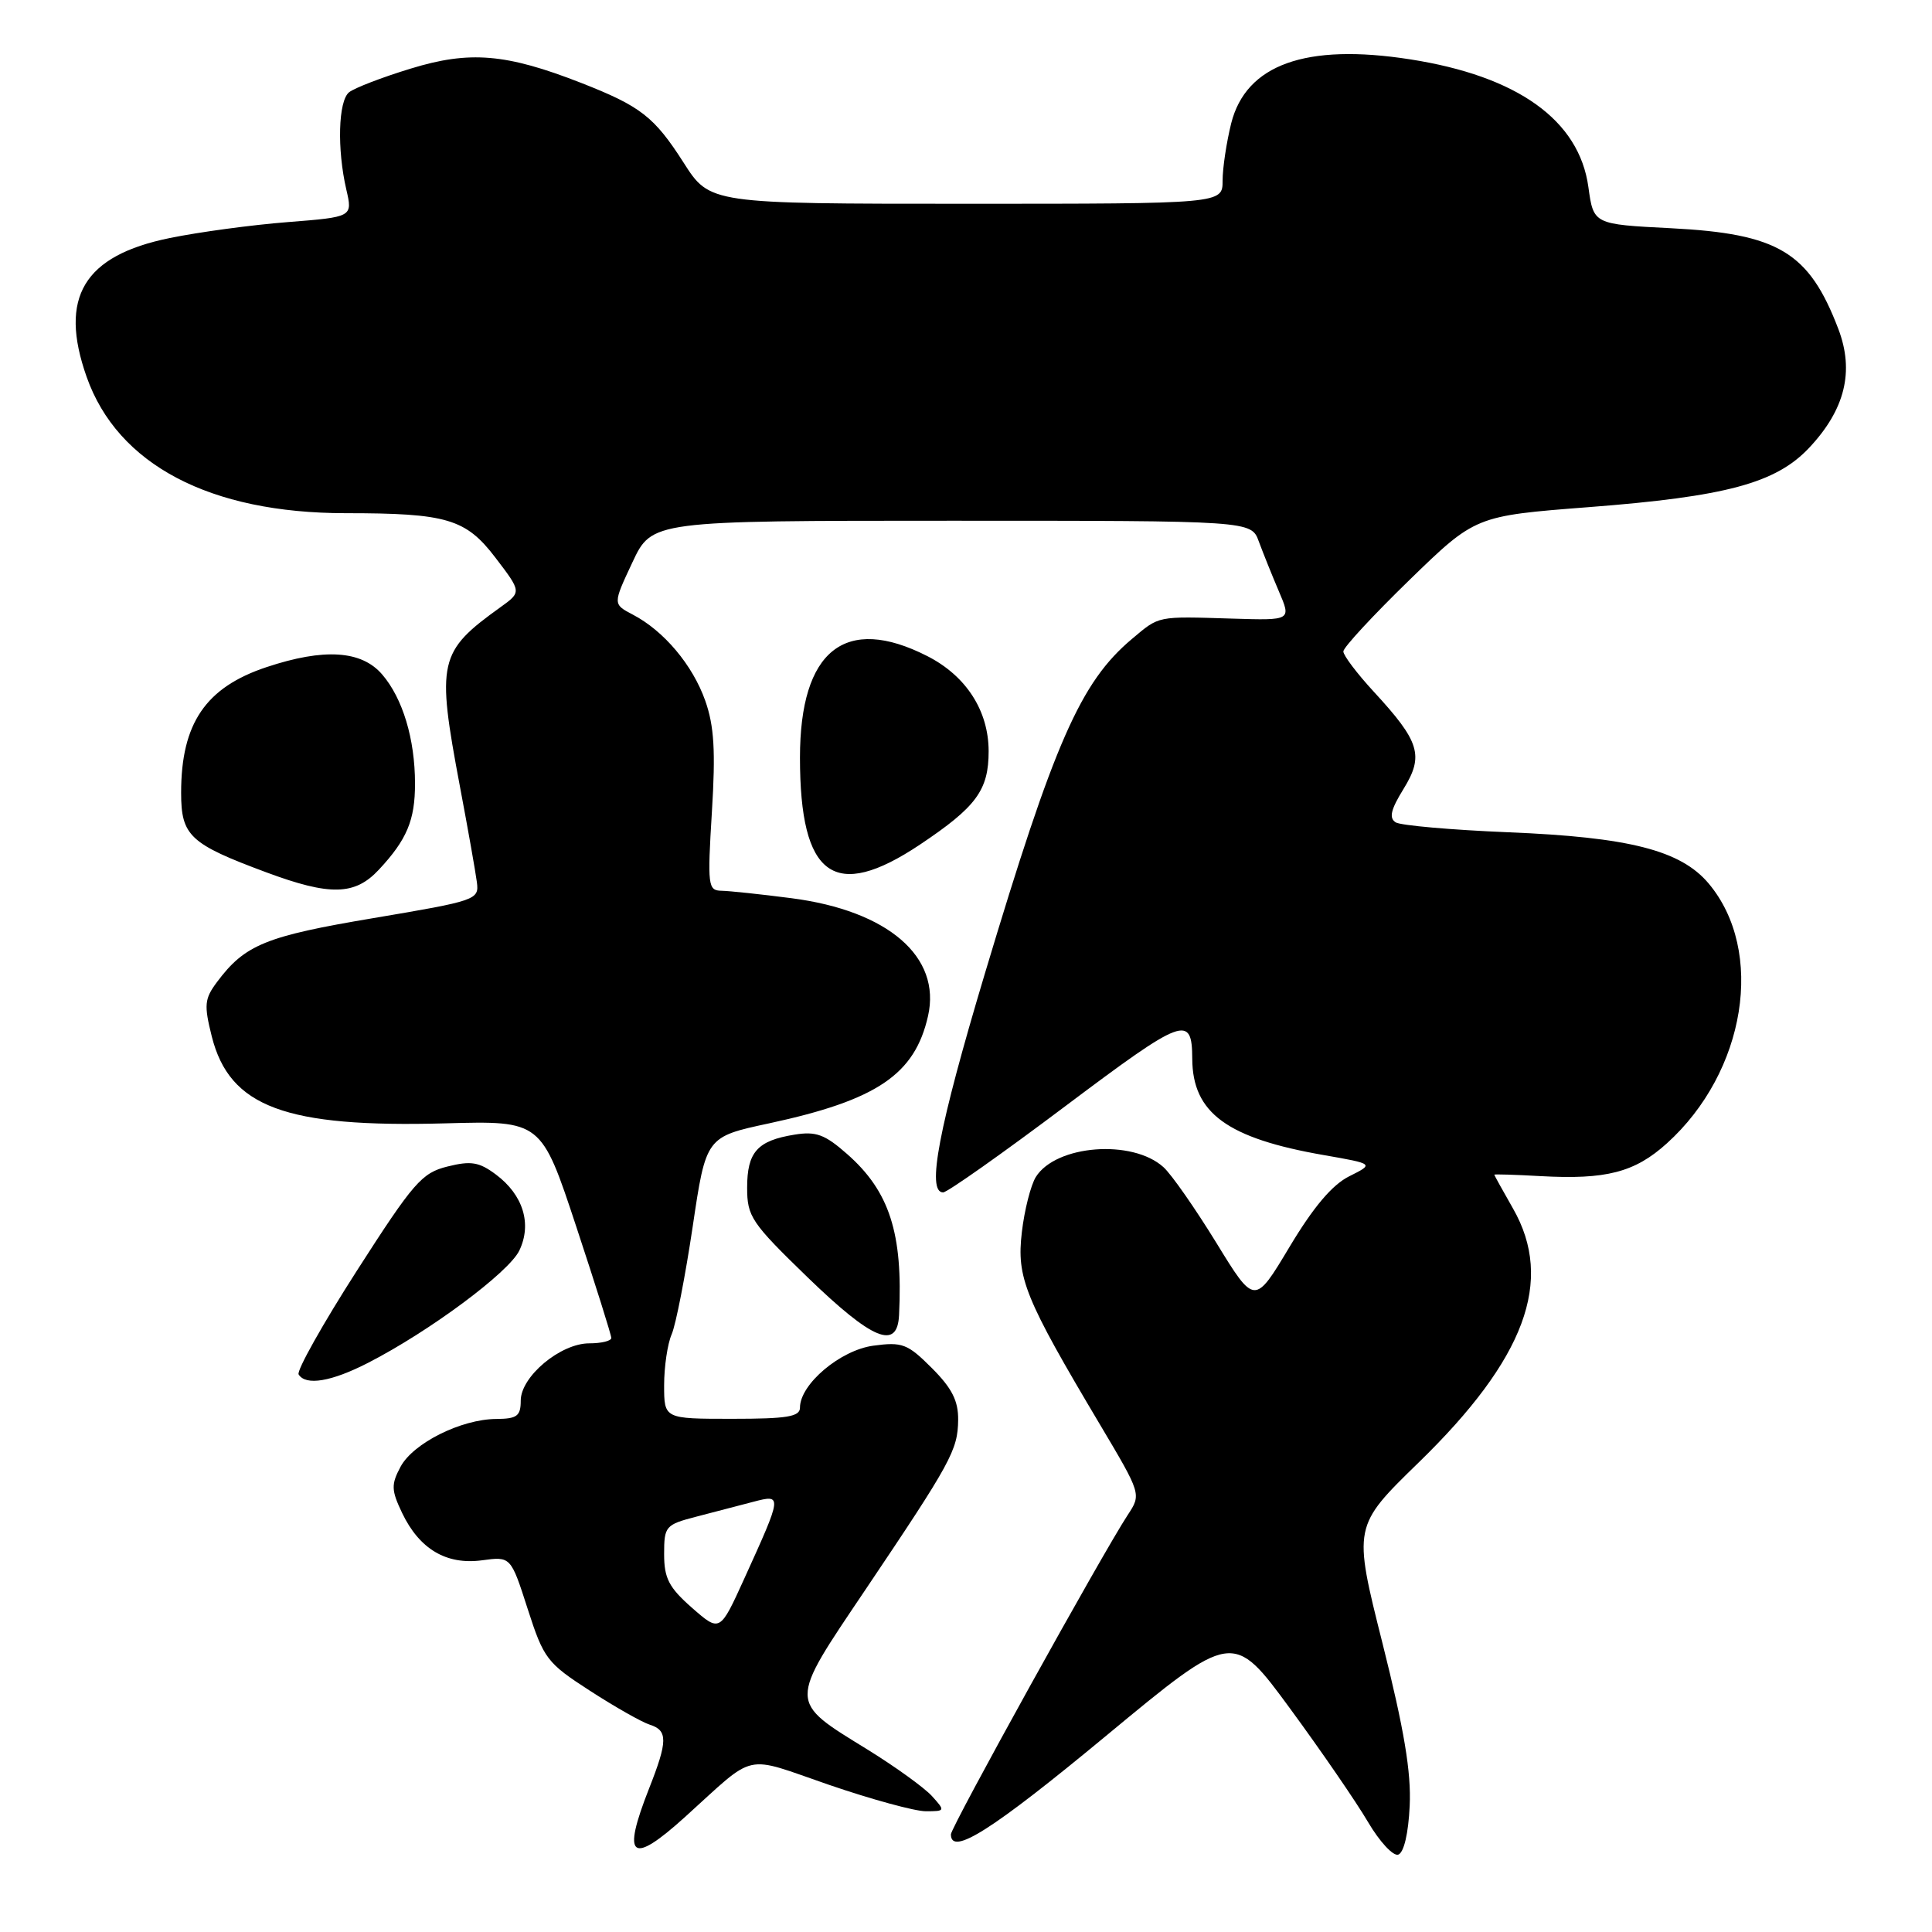 <?xml version="1.0" encoding="UTF-8" standalone="no"?>
<!DOCTYPE svg PUBLIC "-//W3C//DTD SVG 1.1//EN" "http://www.w3.org/Graphics/SVG/1.1/DTD/svg11.dtd" >
<svg xmlns="http://www.w3.org/2000/svg" xmlns:xlink="http://www.w3.org/1999/xlink" version="1.1" viewBox="0 0 256 256">
 <g >
 <path fill="currentColor"
d=" M 186.79 239.30 C 187.01 234.85 186.06 229.18 183.19 217.75 C 179.29 202.25 179.29 202.25 187.98 193.79 C 202.10 180.06 205.95 169.71 200.49 160.15 C 199.12 157.75 198.00 155.73 198.00 155.65 C 198.00 155.57 200.74 155.65 204.09 155.84 C 212.81 156.33 216.61 155.35 220.87 151.50 C 231.35 142.03 233.92 126.01 226.40 117.06 C 222.70 112.67 215.88 110.93 199.84 110.28 C 192.32 109.97 185.62 109.38 184.94 108.97 C 184.02 108.39 184.28 107.28 185.98 104.53 C 188.70 100.12 188.14 98.27 182.02 91.64 C 179.81 89.24 178.00 86.85 178.00 86.32 C 178.00 85.79 181.94 81.54 186.75 76.86 C 195.50 68.36 195.50 68.36 210.50 67.20 C 228.70 65.80 235.29 64.03 239.71 59.35 C 244.48 54.28 245.73 49.21 243.59 43.59 C 239.70 33.40 235.66 30.97 221.40 30.24 C 211.15 29.72 211.15 29.72 210.47 24.79 C 209.25 15.92 201.09 10.08 186.83 7.86 C 173.03 5.71 165.11 8.55 163.14 16.34 C 162.52 18.84 162.00 22.26 162.00 23.94 C 162.00 27.00 162.00 27.00 128.03 27.00 C 94.06 27.00 94.06 27.00 90.58 21.55 C 86.68 15.46 84.90 14.08 77.02 10.99 C 67.07 7.10 62.22 6.69 54.42 9.09 C 50.61 10.25 46.94 11.67 46.25 12.23 C 44.82 13.39 44.65 19.77 45.89 25.12 C 46.73 28.75 46.73 28.75 38.12 29.43 C 33.38 29.80 26.35 30.75 22.50 31.54 C 11.09 33.86 7.76 39.41 11.48 49.94 C 15.58 61.57 27.81 68.00 45.81 68.00 C 59.19 68.00 61.72 68.75 65.62 73.86 C 69.12 78.44 69.12 78.44 66.31 80.46 C 58.10 86.36 57.82 87.61 60.94 104.20 C 62.01 109.86 63.02 115.58 63.19 116.90 C 63.49 119.23 63.14 119.35 49.50 121.65 C 35.20 124.05 32.45 125.17 28.75 130.13 C 27.09 132.35 27.02 133.17 28.06 137.33 C 30.42 146.68 37.78 149.43 58.99 148.85 C 71.72 148.50 71.72 148.50 76.36 162.54 C 78.91 170.26 81.00 176.89 81.00 177.29 C 81.00 177.68 79.68 178.00 78.08 178.00 C 74.26 178.00 69.00 182.40 69.00 185.59 C 69.00 187.64 68.51 188.00 65.75 188.02 C 61.10 188.05 54.74 191.23 53.07 194.36 C 51.82 196.71 51.84 197.45 53.28 200.47 C 55.57 205.26 59.14 207.38 63.86 206.75 C 67.68 206.23 67.68 206.23 69.92 213.19 C 72.05 219.80 72.47 220.35 78.18 224.04 C 81.49 226.18 85.05 228.20 86.10 228.53 C 88.50 229.29 88.49 230.69 86.00 237.00 C 82.36 246.24 83.62 247.23 90.79 240.74 C 100.36 232.09 98.34 232.54 109.85 236.50 C 115.45 238.42 121.22 240.00 122.67 240.00 C 125.25 240.00 125.27 239.96 123.49 237.99 C 122.48 236.88 118.66 234.12 114.99 231.85 C 104.40 225.32 104.41 225.89 114.67 210.65 C 126.05 193.73 126.91 192.16 126.96 188.15 C 126.99 185.62 126.14 183.94 123.47 181.27 C 120.26 178.06 119.57 177.79 115.72 178.31 C 111.35 178.90 106.00 183.41 106.00 186.52 C 106.00 187.72 104.29 188.00 97.00 188.00 C 88.00 188.00 88.00 188.00 88.00 183.55 C 88.00 181.10 88.45 178.06 89.00 176.80 C 89.55 175.53 90.80 169.13 91.78 162.57 C 93.55 150.64 93.55 150.64 101.91 148.85 C 116.21 145.77 121.22 142.38 122.97 134.62 C 124.74 126.78 117.67 120.68 104.90 119.02 C 100.83 118.49 96.64 118.05 95.60 118.03 C 93.81 118.00 93.73 117.37 94.33 107.58 C 94.83 99.52 94.63 96.19 93.45 92.85 C 91.78 88.12 87.97 83.59 83.85 81.44 C 81.20 80.05 81.20 80.05 83.79 74.53 C 86.38 69.00 86.38 69.00 126.09 69.00 C 165.80 69.00 165.80 69.00 166.80 71.75 C 167.36 73.26 168.55 76.23 169.46 78.36 C 171.11 82.21 171.11 82.21 163.31 81.97 C 153.20 81.66 153.67 81.57 149.98 84.67 C 143.17 90.40 139.70 98.31 130.48 129.07 C 124.37 149.47 122.74 158.00 124.97 158.00 C 125.51 158.00 132.81 152.85 141.19 146.55 C 156.88 134.77 157.95 134.37 157.98 140.30 C 158.02 147.48 162.60 150.83 175.44 153.06 C 182.07 154.22 182.07 154.22 178.79 155.86 C 176.53 156.98 174.04 159.93 170.87 165.22 C 166.24 172.95 166.24 172.95 161.16 164.66 C 158.36 160.11 155.22 155.60 154.16 154.65 C 150.04 150.92 139.91 151.70 137.25 155.96 C 136.58 157.05 135.74 160.34 135.40 163.27 C 134.69 169.31 135.76 171.96 145.74 188.74 C 151.24 197.99 151.24 197.99 149.43 200.74 C 146.08 205.84 126.00 242.10 126.00 243.06 C 126.00 245.98 131.45 242.52 146.52 230.04 C 163.37 216.08 163.37 216.08 170.94 226.39 C 175.10 232.06 179.75 238.83 181.27 241.43 C 182.80 244.03 184.60 245.97 185.27 245.75 C 186.02 245.50 186.62 242.96 186.79 239.30 Z  M 48.78 180.58 C 56.91 176.41 67.42 168.60 68.81 165.71 C 70.51 162.17 69.32 158.33 65.71 155.63 C 63.49 153.97 62.41 153.79 59.29 154.57 C 55.89 155.41 54.79 156.68 47.29 168.37 C 42.75 175.45 39.28 181.64 39.57 182.12 C 40.52 183.65 43.91 183.08 48.78 180.58 Z  M 119.13 174.25 C 119.66 163.42 117.86 157.84 112.23 152.90 C 109.29 150.31 108.11 149.88 105.26 150.35 C 100.35 151.14 99.00 152.66 99.00 157.37 C 99.00 161.21 99.55 162.02 107.01 169.25 C 115.63 177.59 118.91 178.94 119.13 174.25 Z  M 50.19 115.25 C 53.92 111.26 55.00 108.67 54.99 103.82 C 54.99 97.93 53.36 92.53 50.64 89.37 C 47.90 86.18 42.94 85.86 35.31 88.40 C 27.25 91.08 24.00 95.85 24.00 105.04 C 24.00 110.75 25.14 111.82 35.29 115.59 C 43.74 118.73 47.02 118.65 50.19 115.25 Z  M 121.89 111.92 C 129.38 106.91 131.00 104.71 131.00 99.53 C 130.99 94.17 128.02 89.56 122.88 86.94 C 111.99 81.39 106.00 86.16 106.00 100.39 C 106.00 116.20 110.54 119.50 121.89 111.92 Z  M 91.69 213.04 C 88.63 210.35 88.00 209.13 88.00 205.93 C 88.00 202.24 88.17 202.03 92.25 200.97 C 94.59 200.37 97.98 199.48 99.80 199.00 C 103.69 197.98 103.68 198.05 98.61 209.20 C 95.39 216.28 95.39 216.28 91.69 213.04 Z "/>
</g>
</svg>